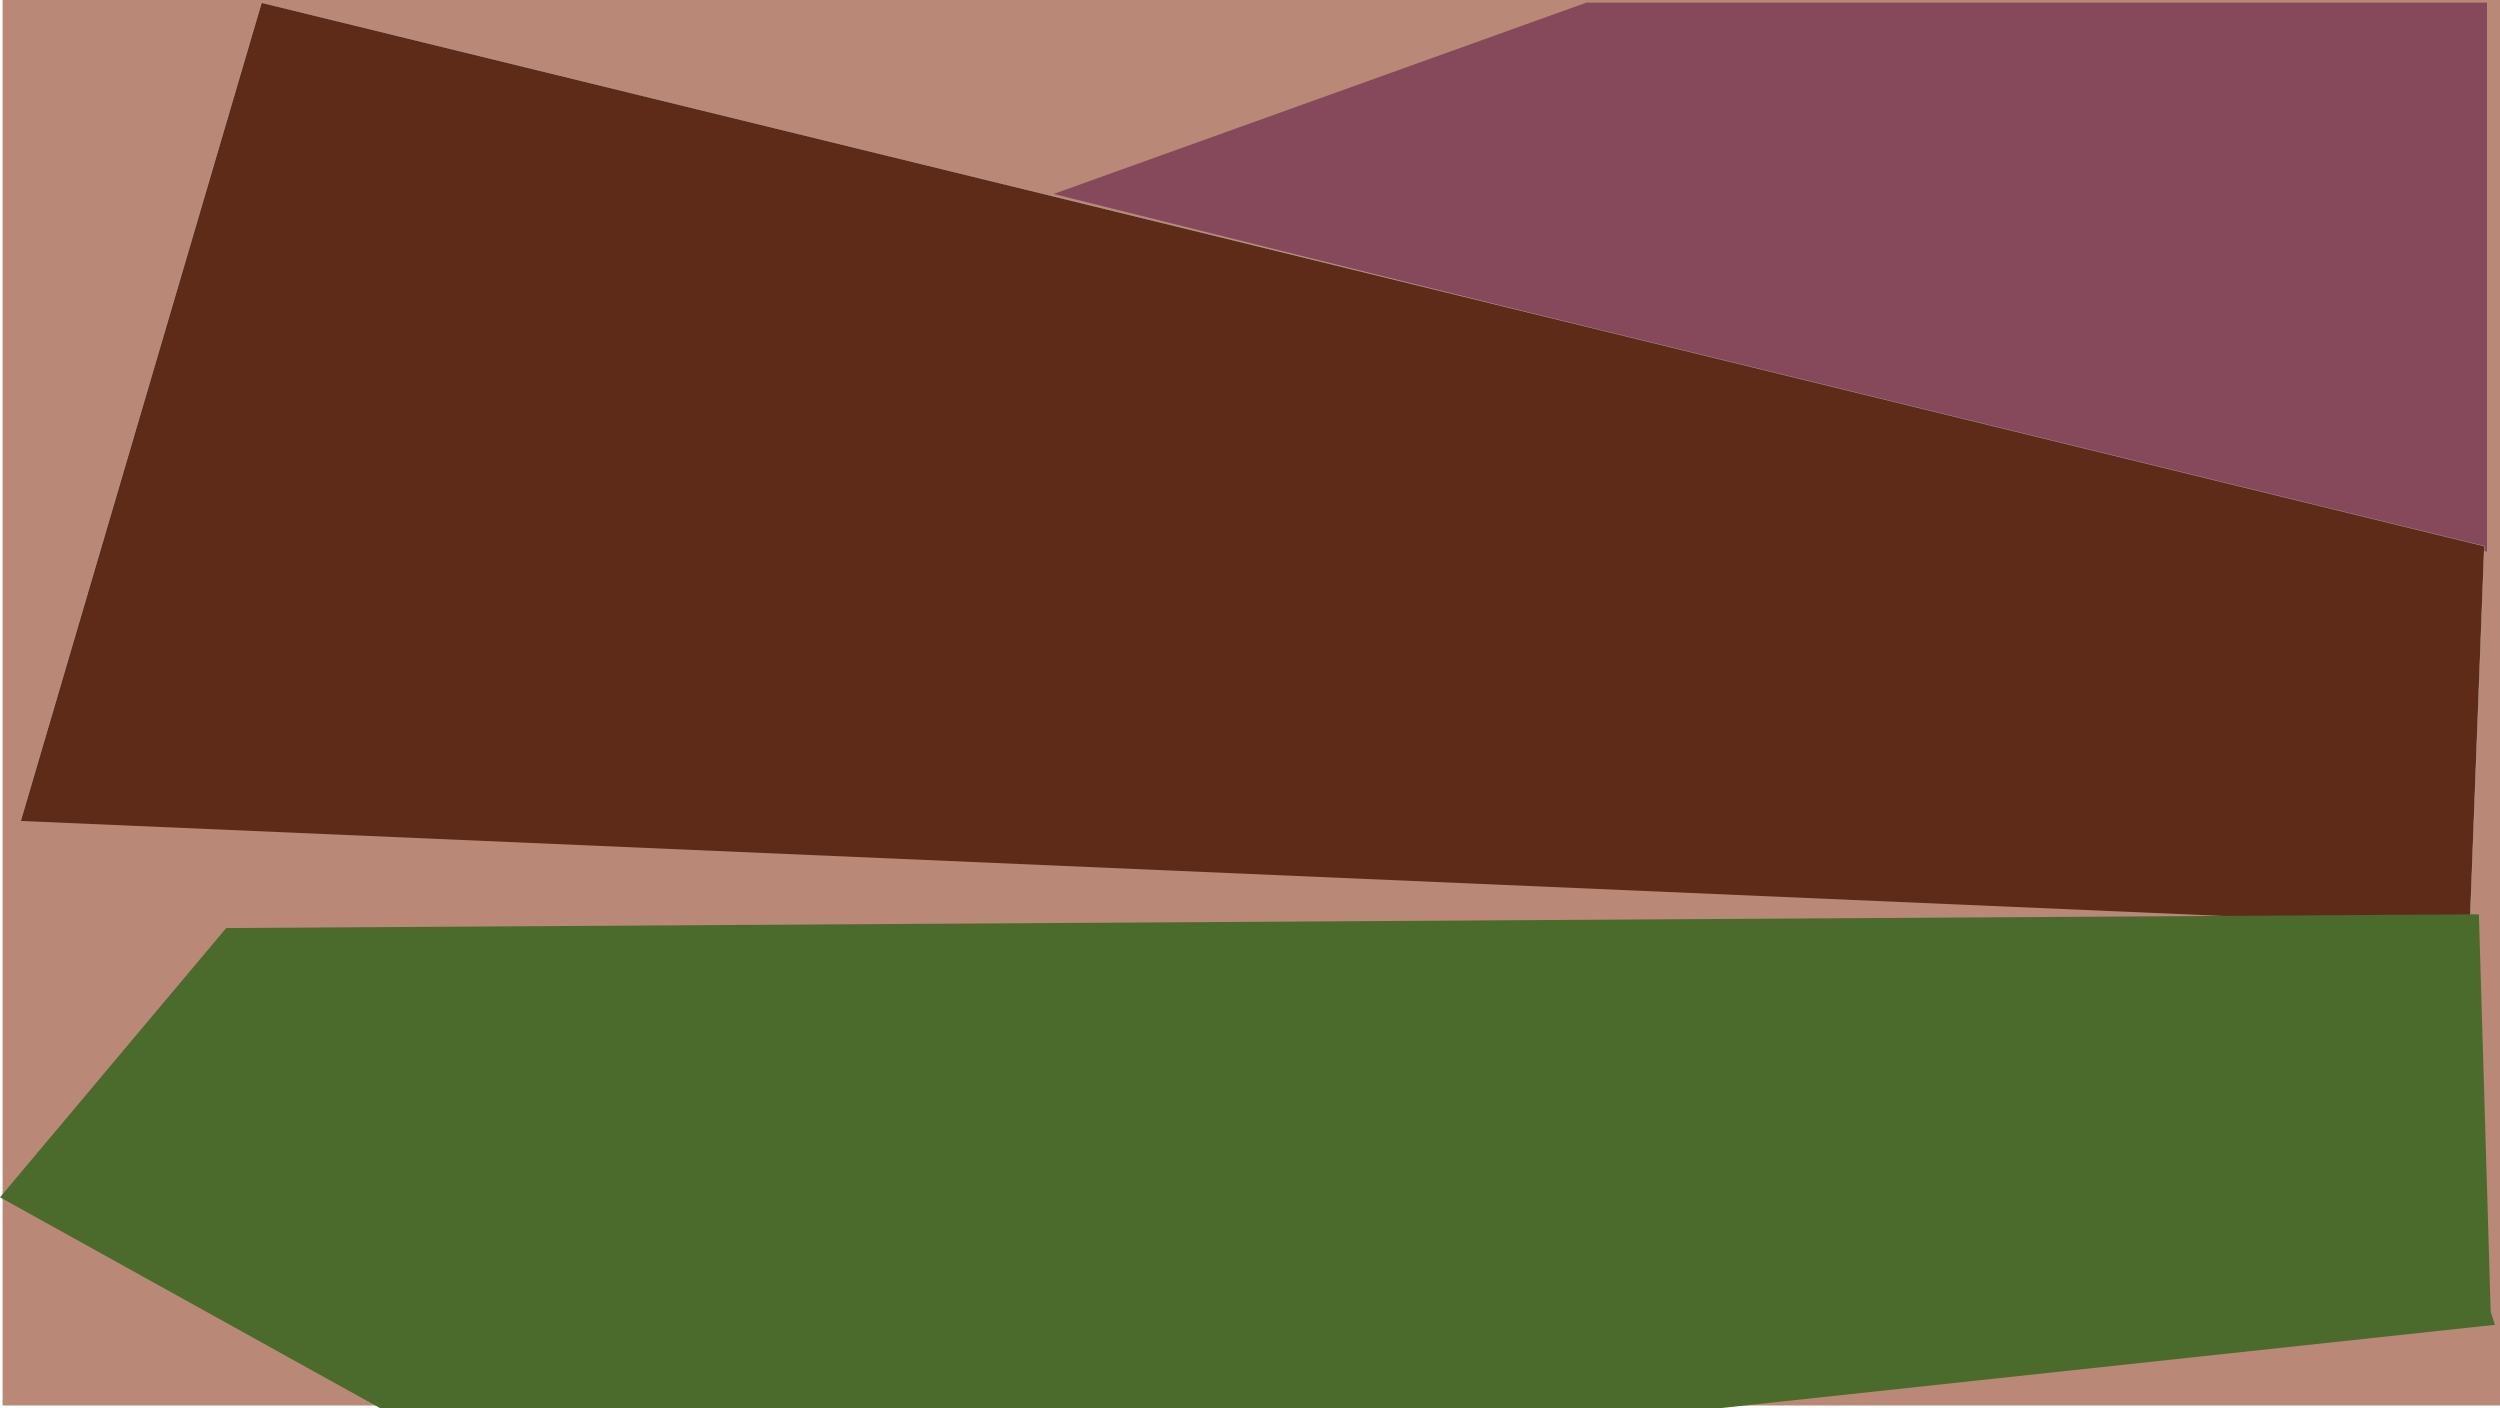 <svg id="Layer_1" data-name="Layer 1" xmlns="http://www.w3.org/2000/svg" width="1921.02" height="1082" viewBox="0 0 1921.02 1082"><defs><style>.cls-1{fill:#b98877;}.cls-2{fill:#86495c;}.cls-3{fill:#5f2b19;stroke:#bebebe;stroke-miterlimit:10;stroke-width:0.25px;}.cls-4{fill:#4b6b2d;}</style></defs><title>3</title><g id="Layer_5" data-name="Layer 5"><rect class="cls-1" x="2" width="1919.02" height="1080"/></g><g id="Layer_2" data-name="Layer 2"><polyline class="cls-2" points="1921.02 2 1219.02 2 809.61 149.03 1911.02 424 1911.02 2"/></g><g id="Layer_3" data-name="Layer 3"><polyline class="cls-3" points="15.89 630.83 198.12 11.79 200.98 2.08 1908.98 419.68 1908.98 419.68 1897.87 712"/></g><g id="Layer_4" data-name="Layer 4"><polygon class="cls-4" points="1917.12 1018 1322 1082 302 1082 292 1082 0 920 173.83 713.11 1904.8 702.57 1913.87 1008 1917.12 1018"/></g></svg>